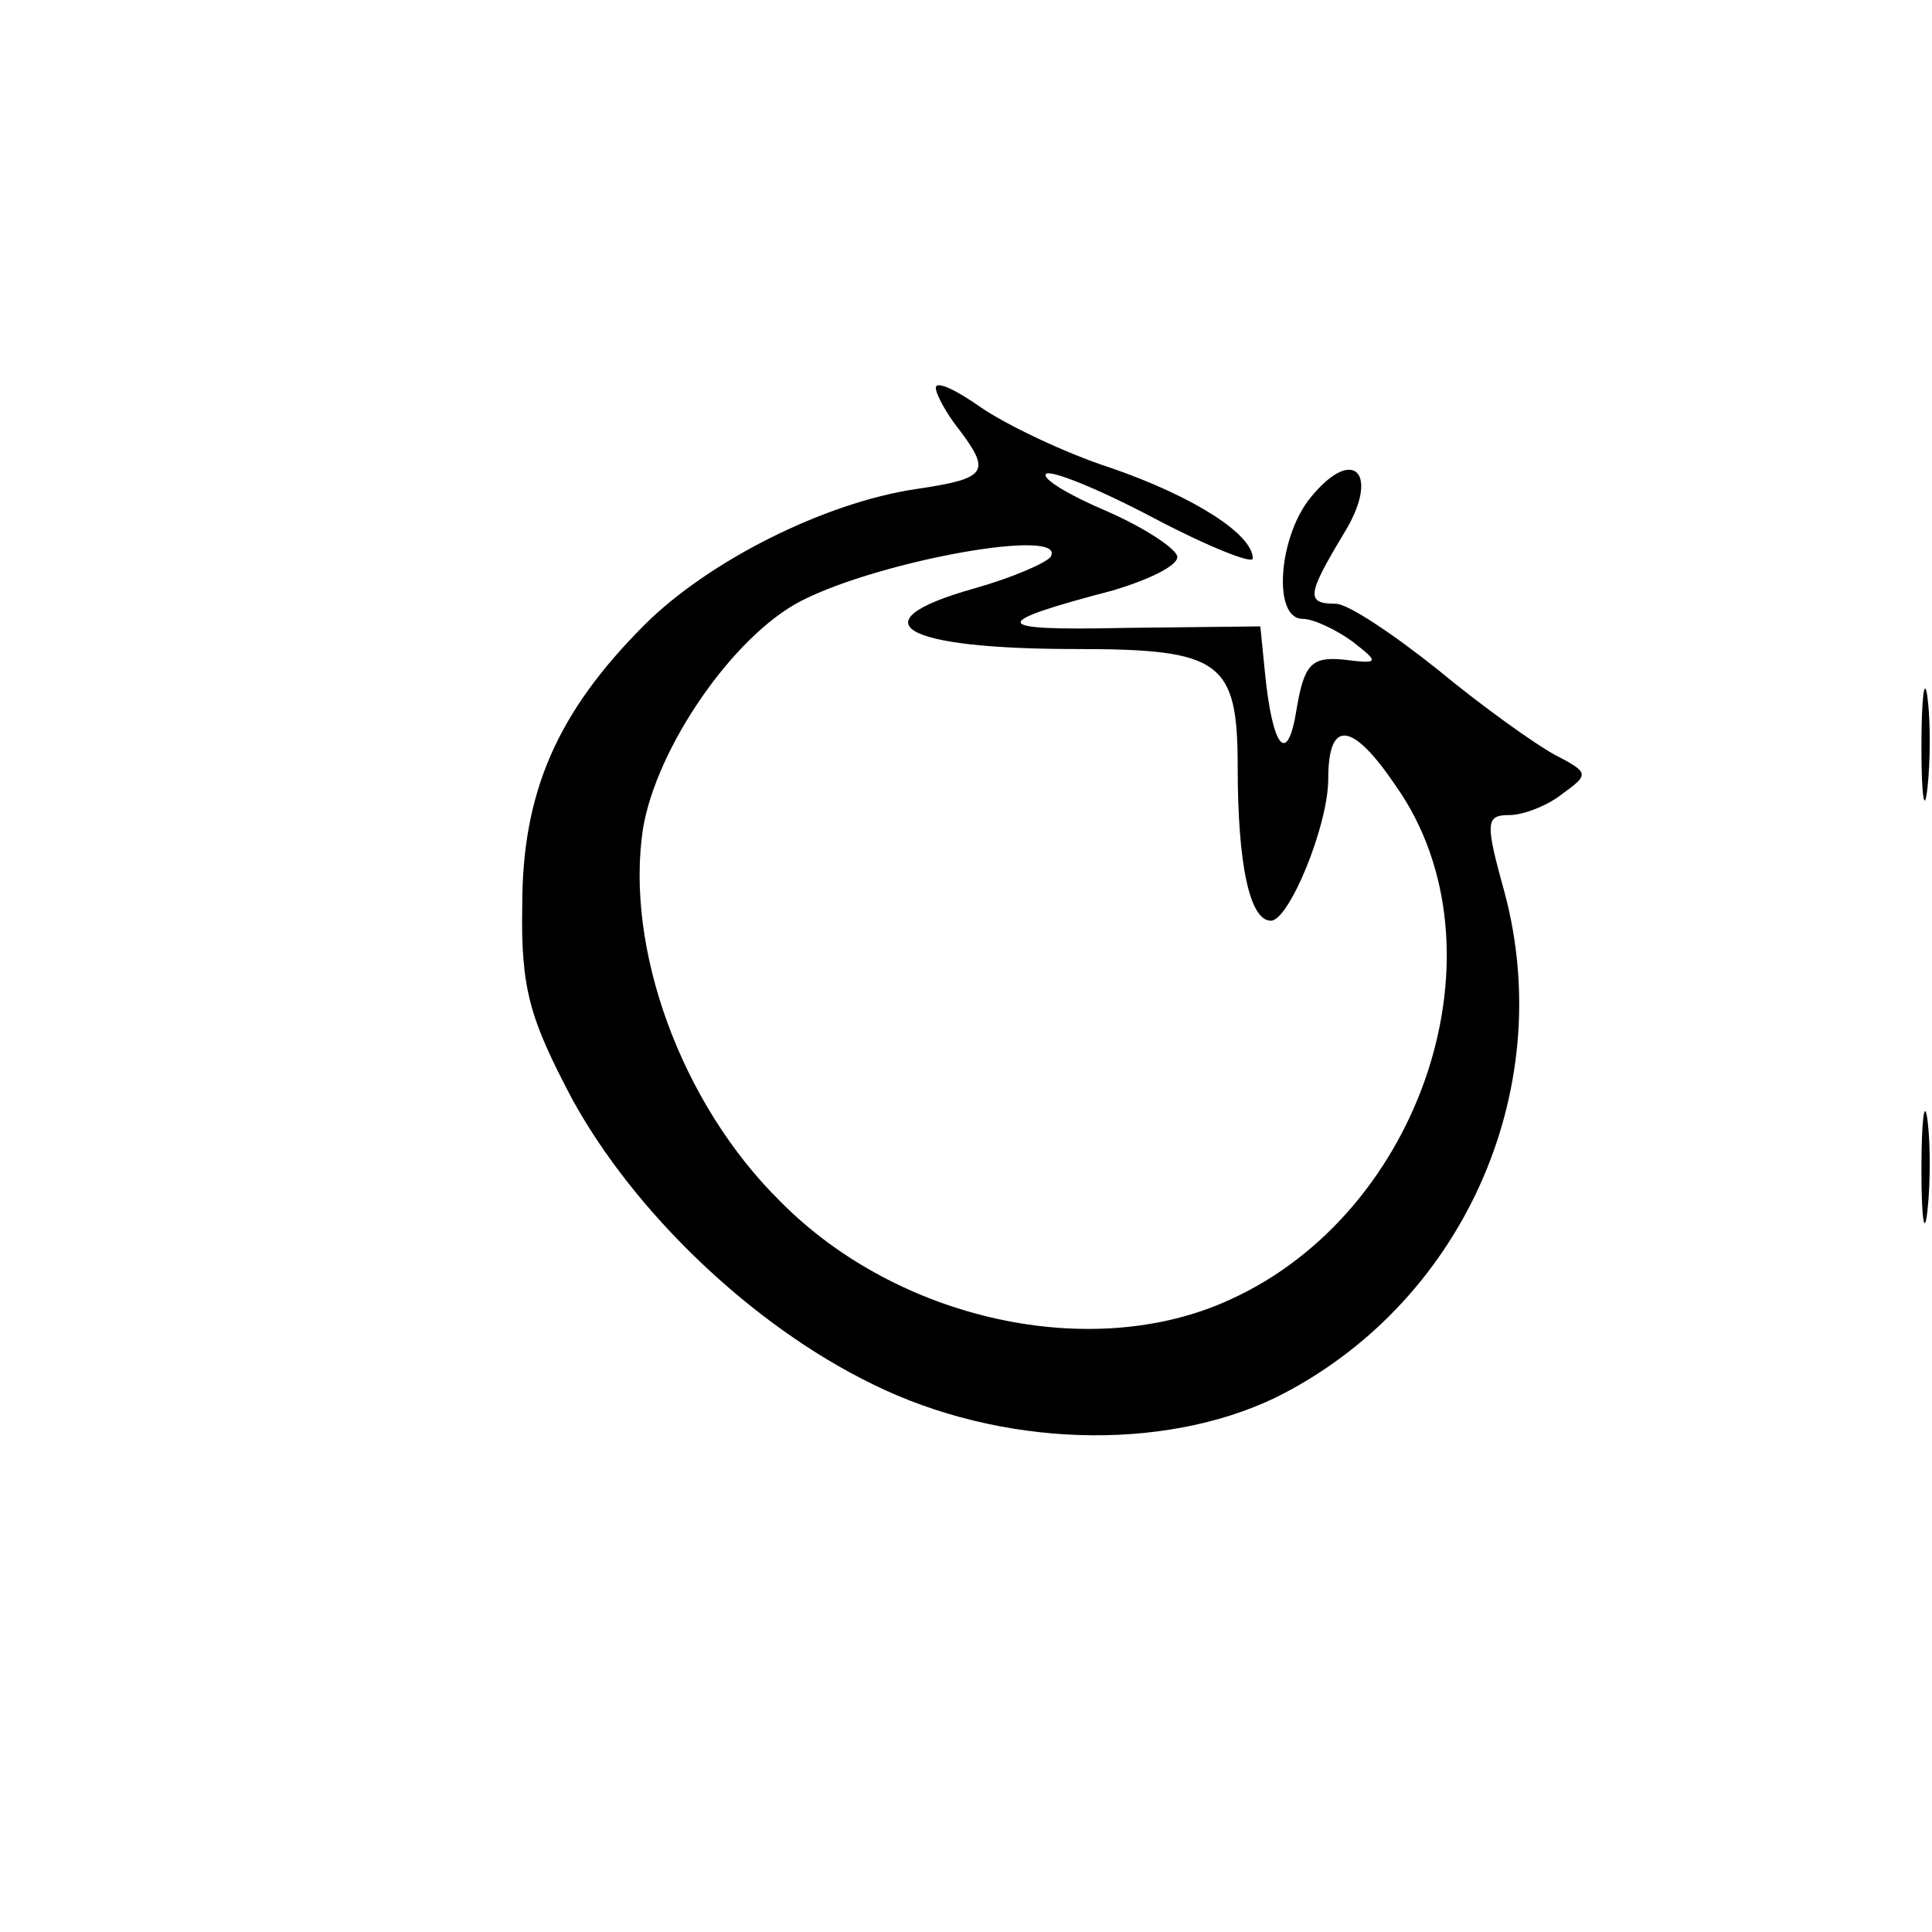 <?xml version="1.0" standalone="no"?>
<!DOCTYPE svg PUBLIC "-//W3C//DTD SVG 20010904//EN"
 "http://www.w3.org/TR/2001/REC-SVG-20010904/DTD/svg10.dtd">
<svg version="1.0" xmlns="http://www.w3.org/2000/svg"
 width="128pt" height="128pt" viewBox="0 0 128 128"
 preserveAspectRatio="xMidYMid meet">
<g transform="translate(0,128) scale(0.1,-0.1)"
fill="#000000" stroke="none">
<path d="M620 1023 c0 -4 7 -17 15 -27 22 -29 19 -33 -28 -40 -61 -9 -138 -48
-180 -90 -58 -58 -81 -111 -81 -186 -1 -55 5 -75 33 -128 41 -75 119 -150 199
-189 85 -42 192 -45 267 -9 123 61 187 202 152 334 -13 47 -13 52 3 52 9 0 25
6 35 14 18 13 18 14 -5 26 -13 7 -48 32 -77 56 -30 24 -60 44 -68 44 -20 0
-19 6 5 46 25 40 7 60 -22 24 -21 -26 -25 -80 -5 -80 7 0 22 -7 33 -15 18 -14
18 -15 -6 -12 -21 2 -26 -3 -31 -33 -6 -38 -16 -26 -21 25 l-3 30 -90 -1 c-90
-2 -91 3 -7 25 23 7 42 16 42 22 0 5 -21 19 -46 30 -26 11 -44 22 -41 25 3 3
35 -10 71 -29 36 -19 66 -31 66 -27 0 16 -39 41 -94 60 -31 10 -70 29 -86 40
-17 12 -30 18 -30 13z m76 -112 c-3 -4 -26 -14 -51 -21 -78 -22 -48 -40 68
-40 96 0 107 -8 107 -78 0 -65 8 -102 22 -102 12 0 38 63 38 94 0 40 16 38 45
-5 75 -107 18 -282 -110 -340 -91 -42 -220 -14 -298 65 -66 65 -103 168 -91
247 9 54 60 128 105 151 53 27 177 49 165 29z"/>
<path d="M1273 785 c0 -33 2 -45 4 -27 2 18 2 45 0 60 -2 15 -4 0 -4 -33z"/>
<path d="M1273 505 c0 -33 2 -45 4 -27 2 18 2 45 0 60 -2 15 -4 0 -4 -33z"/>
</g>
</svg>
